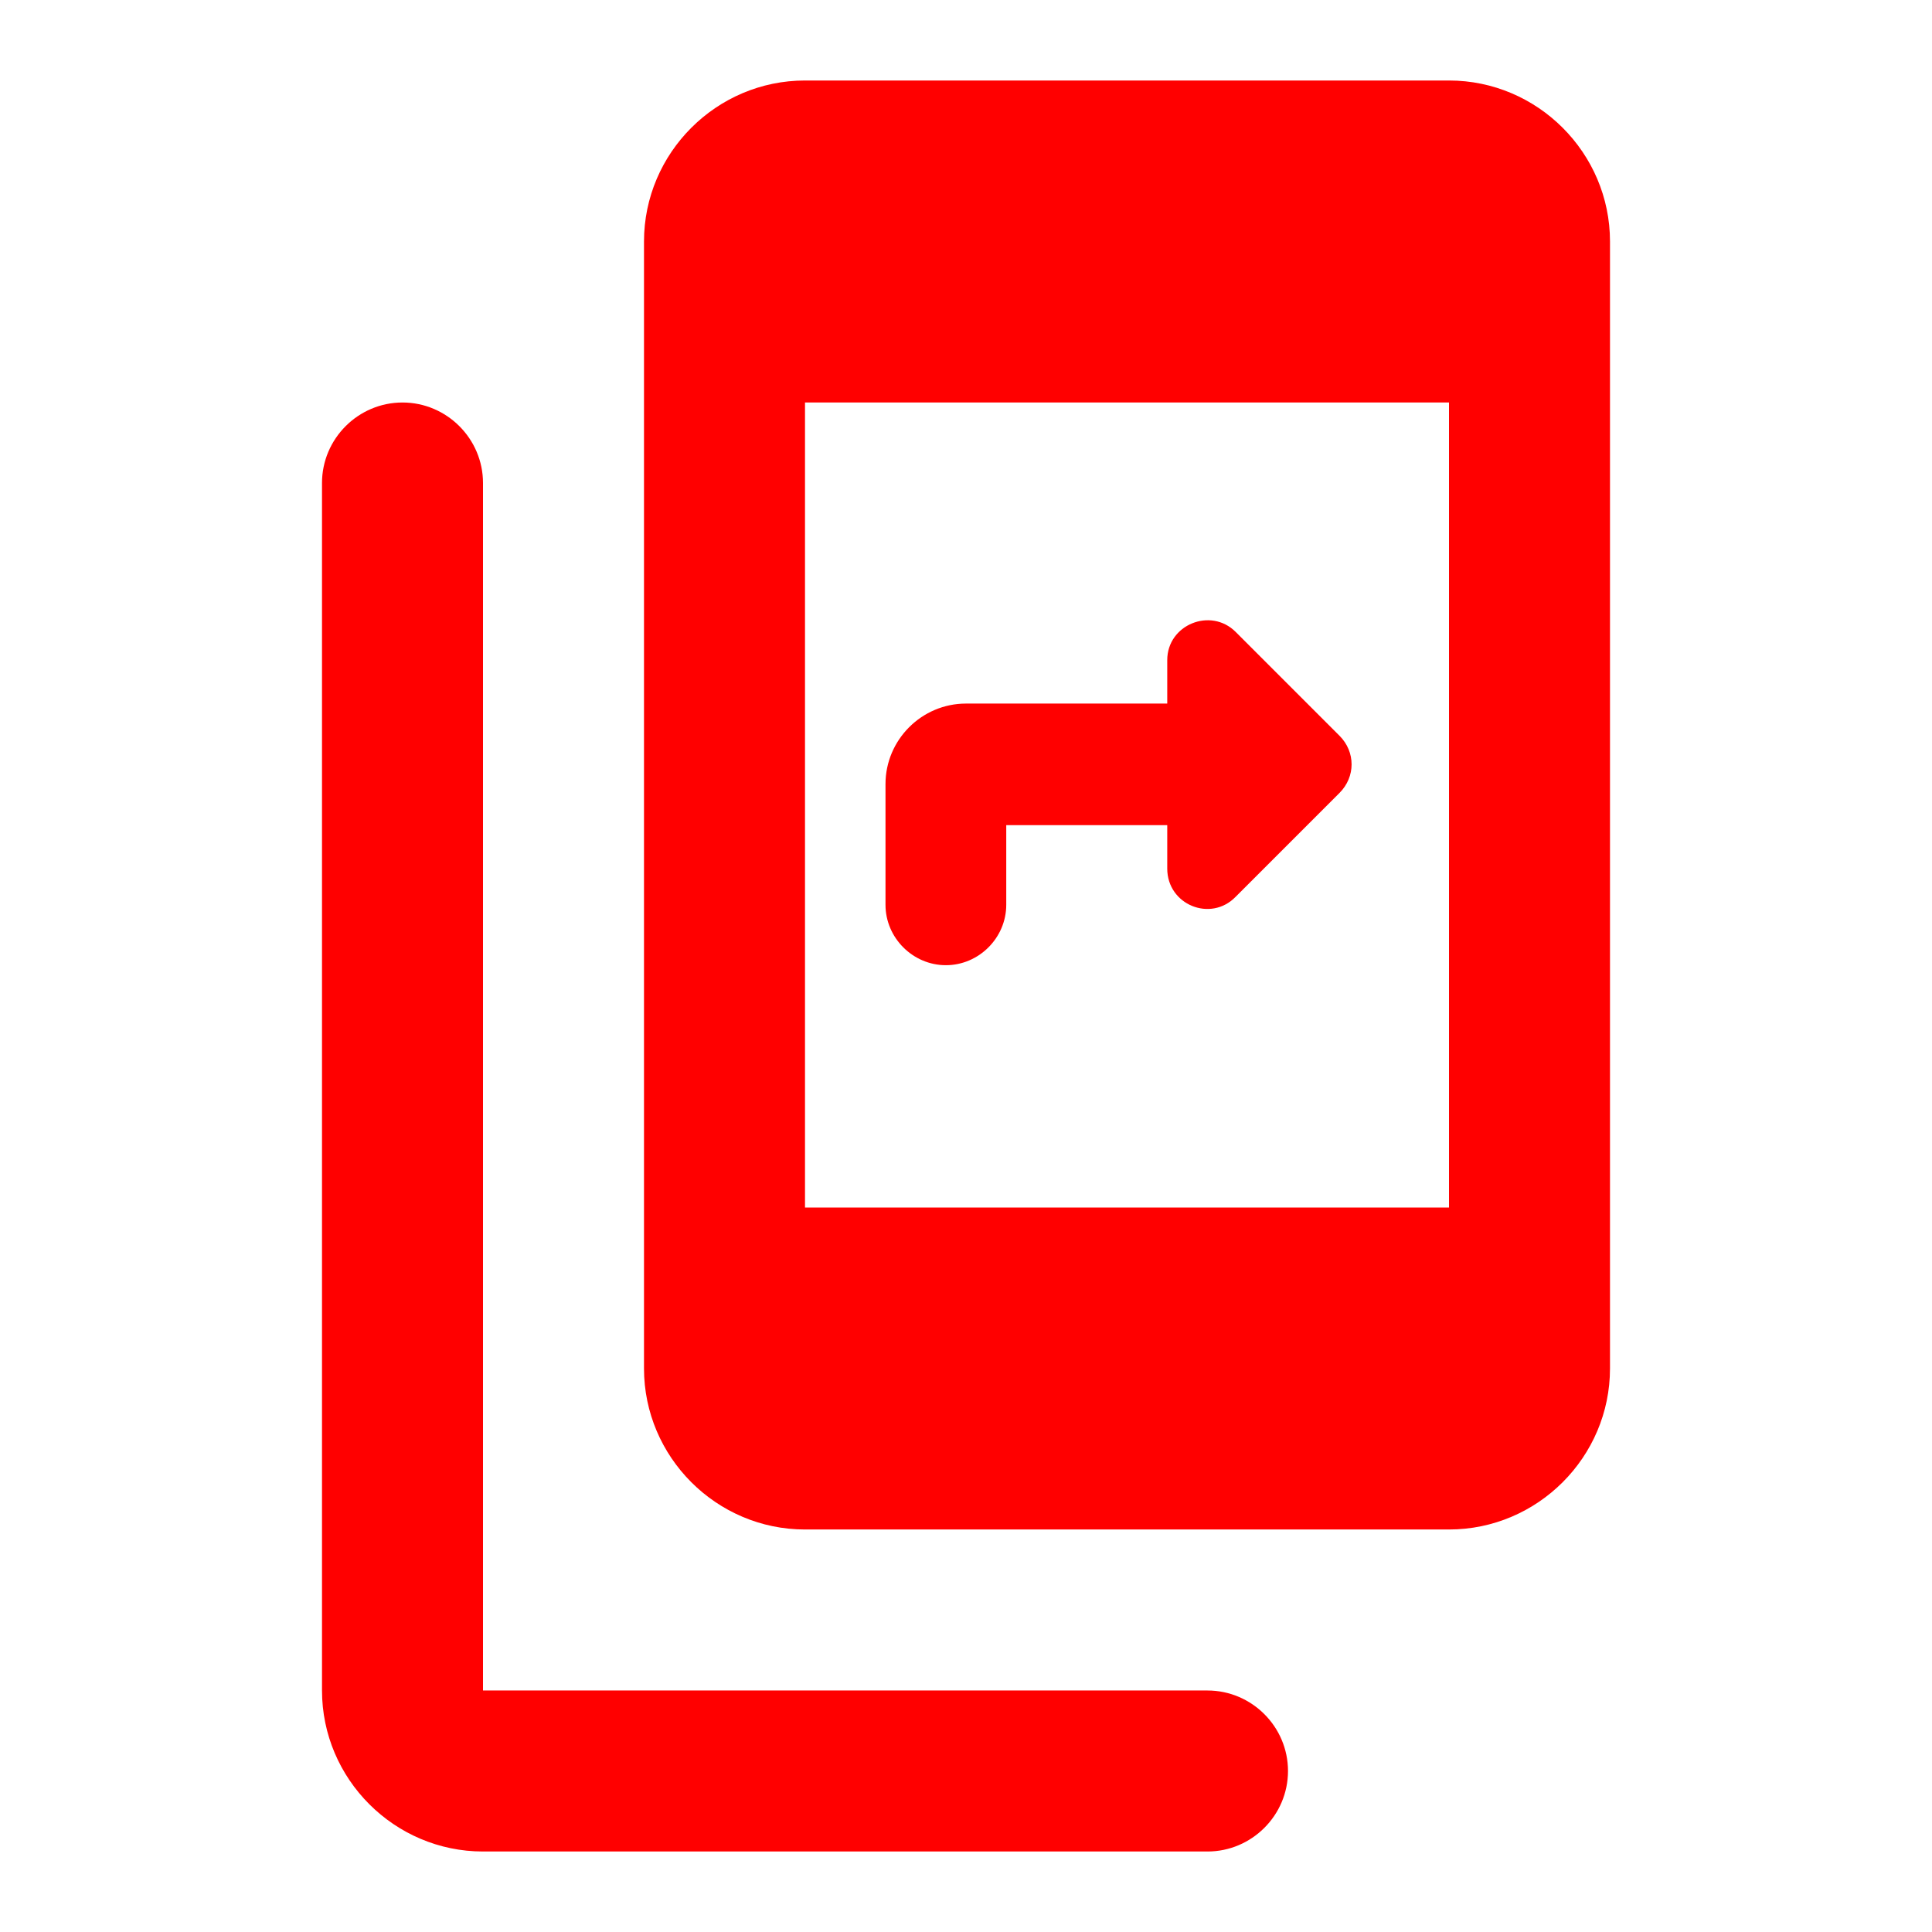 <?xml version="1.0" encoding="utf-8"?>
<svg version="1.1" id="Layer_1" xmlns="http://www.w3.org/2000/svg" xmlns:xlink="http://www.w3.org/1999/xlink"
    width="24"
    height="24"
     viewBox="0 0 24 24">
  <path
     fill="#FF000000"
     d="M5,5L5,5C4.45,5 4,5.45 4,6v15c0,1.1 0.9,2 2,2h9c0.55,0 1,-0.45 1,-1v0c0,-0.55 -0.45,-1 -1,-1H6V6C6,5.45 5.55,5 5,5z"/>
  <path
     fill="#FF000000"
     d="M18,1h-8C8.9,1 8,1.9 8,3v14c0,1.1 0.9,2 2,2h8c1.1,0 2,-0.9 2,-2V3C20,1.9 19.1,1 18,1zM18,15h-8V5h8V15z"/>
  <path
     fill="#FF000000"
     d="M12.5,10.25h2v0.54c0,0.45 0.54,0.67 0.85,0.35l1.29,-1.29c0.2,-0.2 0.2,-0.51 0,-0.71l-1.29,-1.29c-0.31,-0.31 -0.85,-0.09 -0.85,0.35v0.54H12c-0.55,0 -1,0.45 -1,1v1.5c0,0.41 0.34,0.75 0.75,0.75h0c0.41,0 0.75,-0.34 0.75,-0.75V10.25z"/>
</svg>
